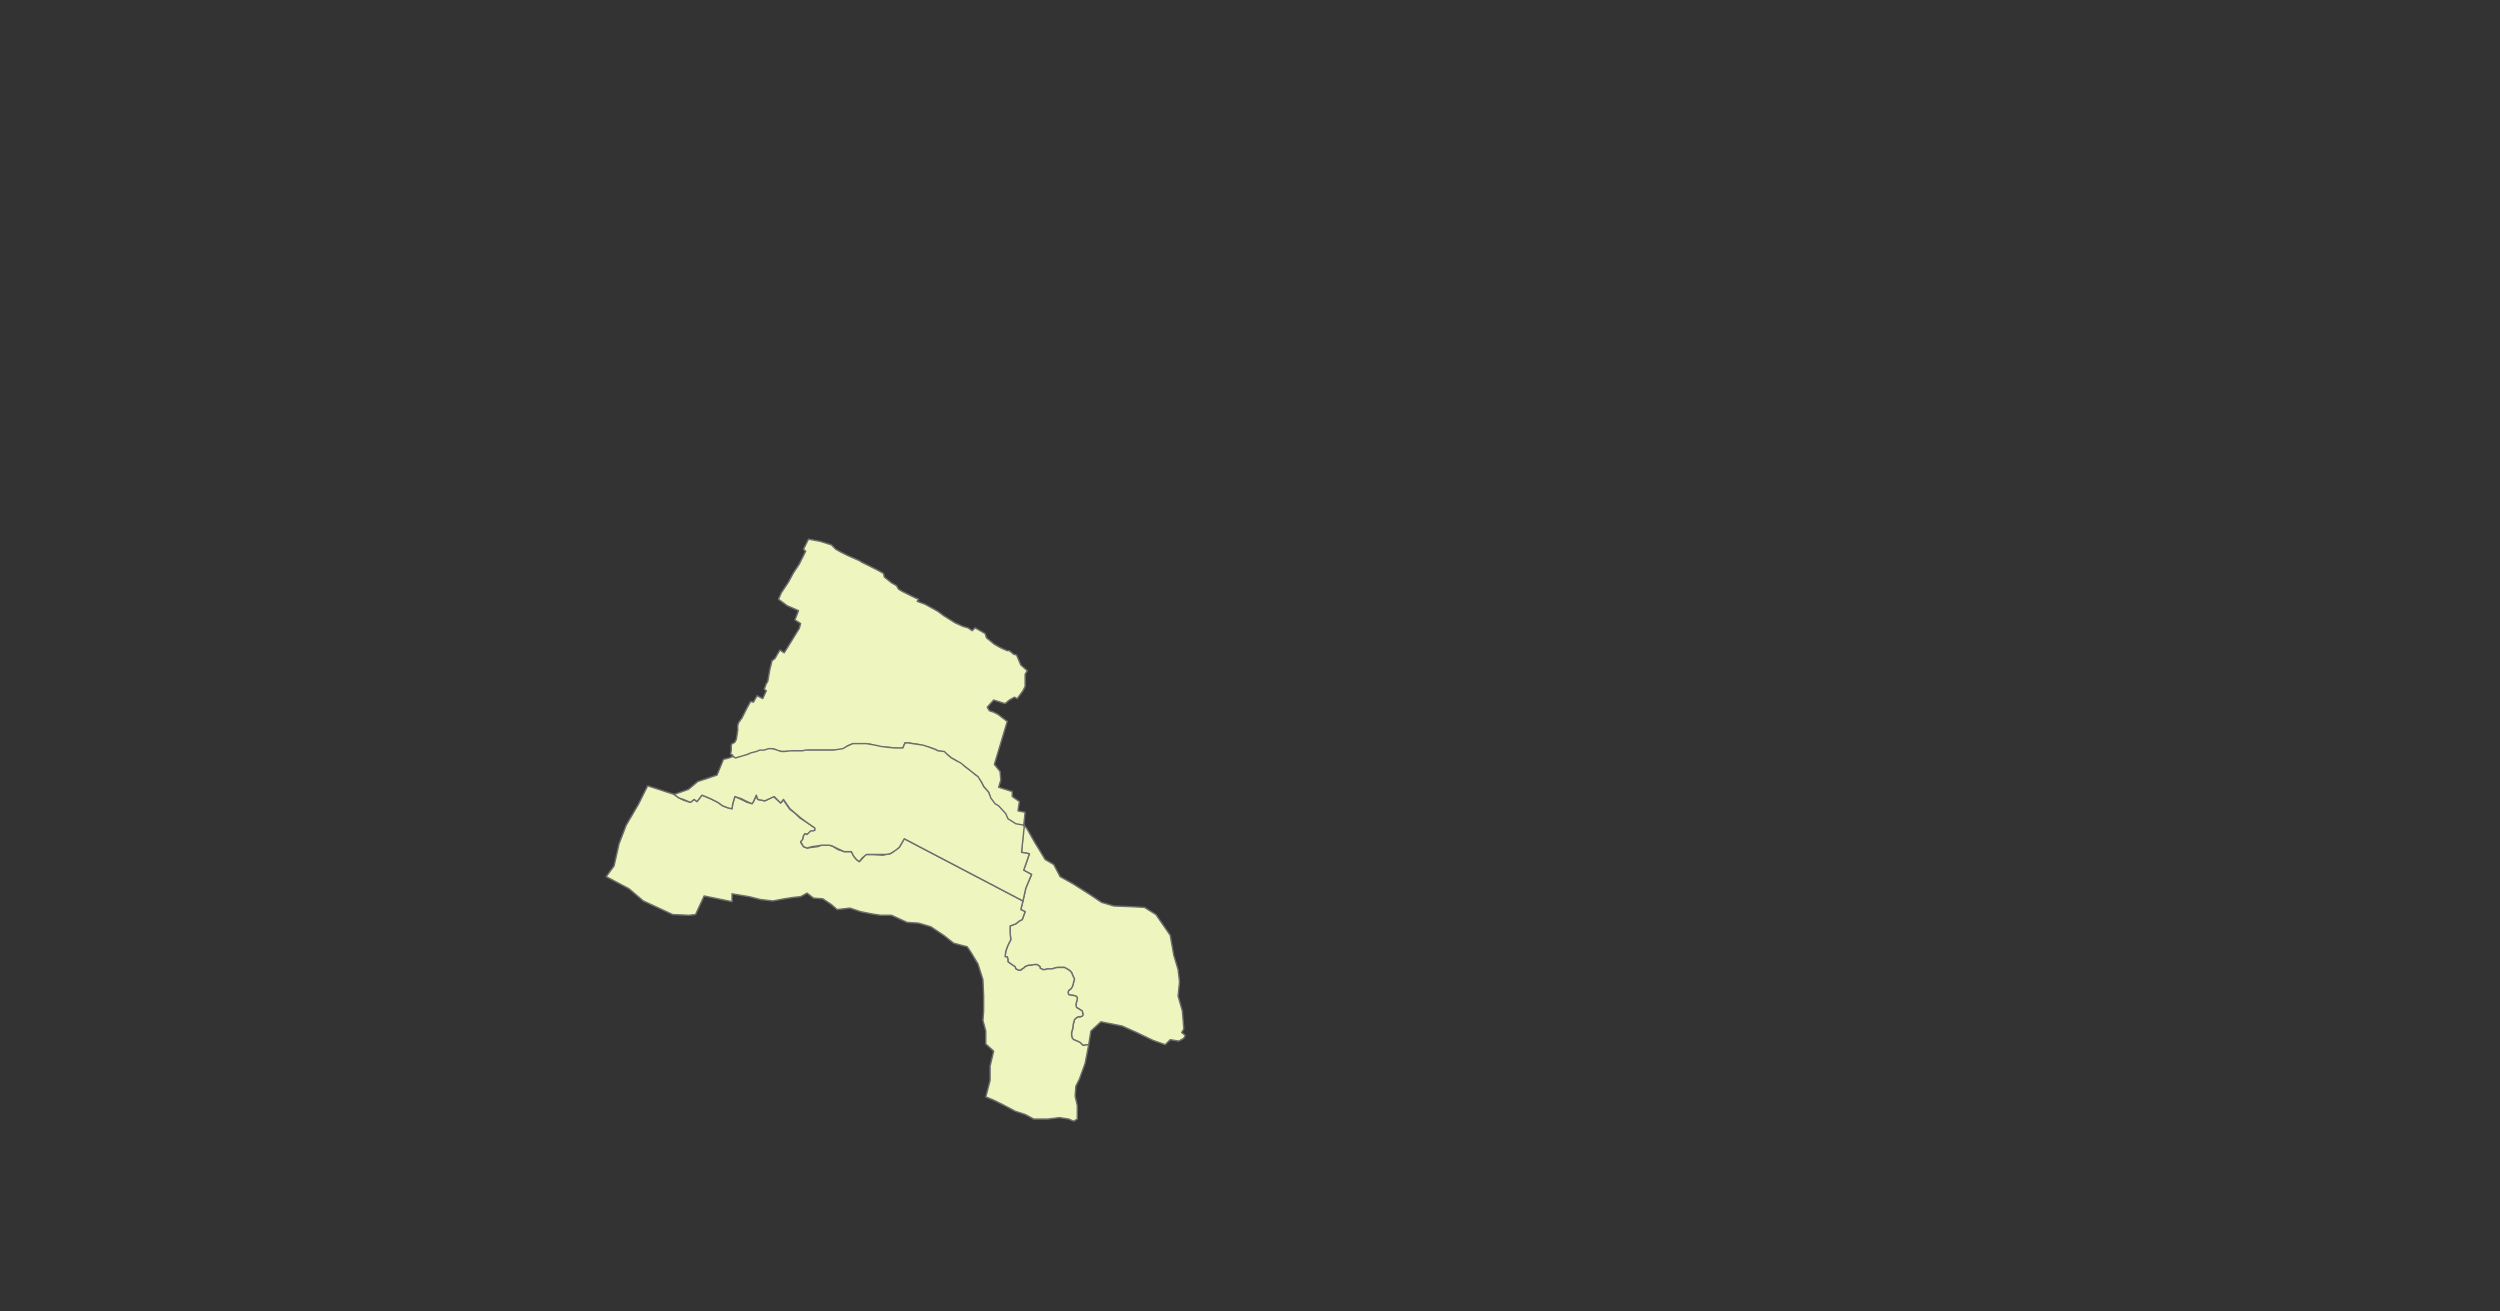 <?xml version="1.0" encoding="utf-8" standalone="no"?>
<!-- Creator: Esri ArcMap 10.8.0.12790 -->
<!DOCTYPE svg PUBLIC "-//W3C//DTD SVG 1.1//EN"  "http://www.w3.org/Graphics/SVG/1.1/DTD/svg11.dtd">
<svg width="839.254pt" height="440.249pt" viewBox="0 0 839.254 440.249" enable-background="new 0 0 839.254 440.249"
	version="1.1" xmlns="http://www.w3.org/2000/svg" xmlns:xlink="http://www.w3.org/1999/xlink" >
	<rect x="0" y="0" width="839.254" height="440.249" fill="#333333" stroke="none"/>
	<g id="Layers">
		<g id="Batas_Desa">
			<clipPath id="SVG_CP_1">
				<path d="M0,440.249L0,0L839.254,0L839.254,440.249L0,440.249z"/>
			</clipPath>
			<path clip-path="url(#SVG_CP_1)" fill="#EFF5BF" fill-rule="evenodd" stroke="#6E6E6E" stroke-width="0.48" stroke-miterlimit="10" stroke-linecap="round" stroke-linejoin="round" d="
				M343.65,277.248L341.01,276.768L338.37,275.088L337.41,273.168L335.251,270.767L334.051,270.047L
				332.611,268.127L331.891,265.966L330.211,264.046L329.491,262.606L328.291,260.925L327.571,260.205L326.131,259.245
				L324.212,257.565L322.292,256.365L321.092,255.405L319.412,254.444L318.212,253.484L317.012,252.524L314.852,252.044
				L313.893,251.564L311.973,250.844L309.813,250.364L308.133,249.884L306.453,249.643L305.013,249.403L303.813,249.403
				L303.093,251.084L301.894,251.324L300.214,251.084L297.814,250.844L295.894,250.844L293.734,250.364L
				292.294,249.884L290.855,249.643L288.935,249.643L286.295,249.643L284.615,250.364L282.935,251.564L279.816,251.804
				L277.896,251.804L276.696,251.804L275.256,251.804L272.856,251.804L271.416,251.804L270.216,252.044
				L269.496,252.044L267.337,252.044L265.417,252.284L263.257,252.284L262.297,252.284L260.857,252.044
				L260.137,251.564L259.177,251.324L257.977,251.564L256.538,252.044L255.098,252.044L253.898,252.524L251.978,253.004
				L251.018,253.244L249.338,253.964L246.938,254.444L245.978,253.964L245.978,253.484L245.259,253.244
				L245.499,251.804L245.499,249.884L246.698,249.163L247.178,248.203L247.418,246.763L247.658,245.083L247.658,243.642
				L247.898,242.682L249.098,241.002L249.578,240.042L250.538,238.121L251.978,235.481L252.938,235.721L
				254.138,233.561L256.058,234.521L257.257,231.88L256.538,231.4L257.257,229.48L257.737,228.76L258.457,224.679
				L259.177,221.799L260.137,221.079L261.817,218.198L263.257,219.158L268.297,210.997L268.776,209.316
				L266.857,208.116L268.057,204.996L264.217,203.315L261.337,201.155L262.297,198.995L264.697,195.394
				L266.377,192.274L268.297,189.393L270.456,185.072L269.736,184.352L271.416,180.992L275.256,181.712L279.096,182.912
				L280.535,184.352L282.215,185.312L284.615,186.512L288.455,188.193L289.175,188.673L294.454,191.313L296.614,192.514
				L296.854,193.714L299.254,195.634L300.934,196.594L301.654,197.794L302.853,198.515L305.733,199.955L307.173,200.675
				L308.373,201.155L307.893,201.875L310.533,202.835L312.693,204.036L314.852,205.236L316.772,206.676
				L318.692,207.876L320.612,209.076L323.252,210.277L324.932,210.757L326.371,211.717L327.331,210.757
				L330.691,212.677L331.171,214.117L333.811,216.278L335.491,217.238L336.451,217.718L338.13,218.438
				L338.85,218.438L340.29,219.638L341.25,219.878L342.69,223.239L344.85,225.159L344.13,226.359L
				344.13,228.76L344.13,230.44L343.41,231.88L341.49,234.521L340.53,234.041L338.85,235.001L337.41,236.201
				L333.571,235.001L331.411,237.401L332.131,238.602L333.571,239.082L335.011,239.802L338.13,242.202L333.811,256.605
				L335.731,259.005L335.971,261.886L335.251,264.286L339.81,265.726L339.81,267.407L342.21,269.087L341.73,272.207
				L344.13,272.688L343.65,277.248z"/>
			<path clip-path="url(#SVG_CP_1)" fill="#EFF5BF" fill-rule="evenodd" stroke="#6E6E6E" stroke-width="0.48" stroke-miterlimit="10" stroke-linecap="round" stroke-linejoin="round" d="
				M343.89,277.248L344.61,277.968L347.49,283.009L349.409,286.13L350.849,288.53L353.729,290.211L
				355.889,294.291L360.208,296.692L365.488,300.052L369.808,302.933L373.887,304.133L379.647,304.373L384.206,304.613
				L388.046,307.014L392.846,313.975L394.046,320.696L395.485,325.497L395.965,329.577L395.485,334.378L
				396.925,339.419L397.405,345.42L396.685,346.62L397.885,347.581L397.405,348.541L395.725,349.501L392.846,349.021
				L391.166,350.701L387.086,349.261L381.567,346.62L376.767,344.46L369.568,343.02L366.208,346.14L
				365.488,350.701L363.568,350.941L362.608,349.981L361.648,349.501L360.448,349.021L359.969,348.541L359.729,347.581
				L359.729,346.62L360.208,344.94L360.208,344.22L360.688,342.3L361.168,341.82L361.888,341.339L362.608,341.339
				L363.328,341.099L363.568,340.619L363.328,339.419L362.608,338.939L361.408,338.219L361.168,337.259L
				361.408,336.299L361.648,335.338L361.648,334.858L361.168,334.378L360.208,334.138L359.729,334.138L358.769,333.898
				L358.529,333.178L358.769,332.458L359.489,331.978L359.969,331.258L360.208,330.538L360.448,329.577L
				360.688,328.617L360.208,327.657L359.729,326.457L359.249,325.977L359.009,325.737L357.809,325.017L357.329,324.777
				L356.369,324.777L355.649,324.777L354.929,324.777L353.969,325.017L353.249,325.257L352.529,325.257
				L351.569,325.257L350.849,325.497L350.129,325.497L349.169,325.017L349.169,324.537L348.21,323.816L
				347.25,323.816L346.05,324.056L345.33,324.056L344.61,324.297L344.13,324.537L343.65,325.017L
				343.17,325.257L342.69,325.737L341.97,325.737L341.01,325.257L340.77,324.537L340.05,324.056L
				339.33,323.576L338.37,322.856L338.37,322.136L338.13,321.176L337.41,321.176L337.65,319.256L
				338.37,317.335L339.33,315.415L339.09,313.255L339.09,310.854L341.01,310.134L342.21,309.174L
				343.17,308.694L344.13,306.053L342.69,305.333L343.41,302.453L344.37,298.132L346.29,293.571L343.65,292.131
				L345.57,286.61L342.93,286.13L343.65,277.248L343.89,277.488L343.89,277.248zM343.65,277.248
				L343.65,277.248zM343.89,277.248L343.65,277.008L343.89,277.008L343.89,277.248zM343.65,277.008
				L343.65,277.248L343.65,277.008z"/>
			<path clip-path="url(#SVG_CP_1)" fill="#EFF5BF" fill-rule="evenodd" stroke="#6E6E6E" stroke-width="0.48" stroke-miterlimit="10" stroke-linecap="round" stroke-linejoin="round" d="
				M226.3,266.686L227.98,267.887L229.42,268.607L230.86,269.087L231.82,269.327L233.02,268.367L233.98,269.087
				L235.659,266.927L238.539,268.127L240.939,269.327L242.619,270.527L244.539,271.247L245.738,271.487L245.978,269.807
				L246.698,267.407L248.858,268.367L250.778,269.327L252.458,269.807L252.938,269.087L253.898,267.167
				L254.378,268.367L255.578,268.607L256.778,268.847L257.257,268.607L259.657,267.407L262.057,269.567L263.017,268.607
				L265.177,271.727L266.857,272.928L268.536,274.608L270.456,275.808L273.576,277.968L273.576,278.689L273.096,278.929
				L272.136,279.169L271.656,279.649L270.936,280.129L270.216,279.889L269.736,280.609L269.496,281.809L268.776,282.769
				L269.736,284.21L270.936,284.69L272.616,284.45L274.536,284.21L275.736,283.729L276.456,283.729L
				278.376,283.729L279.336,283.969L281.255,285.17L283.415,285.89L285.815,285.89L286.535,287.33L287.495,288.53
				L288.455,289.25L289.415,288.29L290.615,286.85L291.814,286.85L293.014,286.85L296.374,287.09L
				297.334,286.85L298.774,286.61L299.974,285.89L300.454,285.41L301.894,284.45L303.573,281.569L
				343.41,302.453L342.69,305.333L344.13,306.053L343.17,308.694L342.21,309.174L341.01,310.134L339.09,310.854
				L339.09,313.255L339.33,315.415L338.37,317.335L337.65,319.256L337.41,321.176L338.13,321.176
				L338.37,322.136L338.37,322.856L339.33,323.576L340.05,324.056L340.77,324.537L341.01,325.257
				L341.97,325.737L342.69,325.737L343.17,325.257L343.65,325.017L344.13,324.537L344.61,324.297
				L345.33,324.056L346.05,324.056L347.25,323.816L348.21,323.816L349.169,324.537L349.169,325.017
				L350.129,325.497L350.849,325.497L351.569,325.257L352.529,325.257L353.249,325.257L353.969,325.017L
				354.929,324.777L355.649,324.777L356.369,324.777L357.329,324.777L357.809,325.017L359.009,325.737L
				359.249,325.977L359.729,326.457L360.208,327.657L360.688,328.617L360.448,329.577L360.208,330.538L359.969,331.258
				L359.489,331.978L358.769,332.458L358.529,333.178L358.769,333.898L359.729,334.138L360.208,334.138
				L361.168,334.378L361.648,334.858L361.648,335.338L361.408,336.299L361.168,337.259L361.408,338.219L362.608,338.939
				L363.328,339.419L363.568,340.619L363.328,341.099L362.608,341.339L361.888,341.339L361.168,341.82L
				360.688,342.3L360.208,344.22L360.208,344.94L359.729,346.62L359.729,347.581L359.969,348.541L360.448,349.021
				L361.648,349.501L362.608,349.981L363.568,350.941L365.488,350.701L364.288,356.942L362.368,362.223L361.168,364.624
				L360.928,367.984L361.648,371.105L361.648,374.225L361.648,375.665L360.448,376.386L358.769,375.665
				L355.649,375.185L351.809,375.665L347.01,375.665L344.37,374.225L340.77,373.025L337.171,371.105L333.811,369.424
				L330.931,368.224L332.371,362.703L332.371,357.902L333.571,352.861L330.931,350.461L330.931,346.14L
				329.971,342.54L330.211,339.419L330.211,334.378L329.971,328.857L328.291,323.576L326.131,319.976L324.692,317.815
				L322.772,317.335L320.132,316.615L316.772,313.975L312.453,311.094L308.373,309.894L304.533,309.654L299.254,307.254
				L295.654,307.254L292.534,306.773L288.935,306.053L285.335,304.853L281.015,305.333L279.096,303.653L276.216,301.733
				L273.096,301.493L270.936,299.812L268.776,301.012L266.377,301.252L263.257,301.733L259.417,302.453L255.338,301.973
				L251.498,301.012L245.738,300.052L245.738,302.693L236.379,300.772L233.5,307.014L231.34,307.254L225.82,307.014
				L215.981,302.453L211.182,298.372L203.502,294.291L206.142,290.691L207.822,283.249L210.222,277.008L214.301,270.047
				L217.421,263.806L226.3,266.686z"/>
			<path clip-path="url(#SVG_CP_1)" fill="#EFF5BF" fill-rule="evenodd" stroke="#6E6E6E" stroke-width="0.48" stroke-miterlimit="10" stroke-linecap="round" stroke-linejoin="round" d="
				M343.65,277.008L343.65,277.248L343.89,277.008L342.93,286.13L345.57,286.61L343.65,292.131L
				346.29,293.571L344.37,298.132L343.41,302.453L303.573,281.569L301.894,284.45L300.694,285.41L299.974,285.89
				L298.774,286.61L297.334,286.85L296.374,286.85L293.014,286.85L291.814,286.85L290.855,286.85
				L289.415,288.05L288.455,289.25L287.495,288.53L286.535,287.33L285.815,285.89L283.415,285.89L281.255,284.93
				L279.336,283.969L278.376,283.729L276.456,283.729L275.736,283.729L274.536,283.969L272.616,284.21
				L270.936,284.69L269.736,284.21L268.776,282.529L269.496,281.809L269.736,280.609L270.216,279.889L270.936,280.129
				L271.656,279.409L272.136,278.929L273.096,278.929L273.576,278.689L273.576,277.968L270.456,275.808L268.536,274.368
				L266.857,272.928L265.177,271.487L263.017,268.367L262.057,269.567L259.897,267.407L257.257,268.607L256.778,268.847
				L255.578,268.607L254.378,268.367L253.898,266.927L252.938,269.087L252.458,269.807L250.778,269.087L
				248.858,268.127L246.698,267.407L245.978,269.807L245.738,271.487L244.539,271.247L242.619,270.527L240.939,269.327
				L238.539,268.127L235.659,266.927L233.98,269.087L233.02,268.367L231.82,269.327L231.1,269.087
				L229.42,268.367L227.98,267.887L226.3,266.686L231.1,265.006L234.22,262.366L240.699,260.205L
				242.859,254.924L244.779,254.444L245.978,253.964L246.938,254.444L249.338,253.724L251.018,253.244L
				251.978,252.764L253.898,252.284L255.098,251.804L256.538,251.804L257.977,251.324L259.177,251.324L
				260.137,251.564L260.857,251.804L262.297,252.284L263.257,252.284L265.417,252.044L267.337,252.044L
				269.496,252.044L270.216,251.804L271.416,251.804L272.856,251.804L275.256,251.804L276.696,251.804L
				277.896,251.804L279.816,251.804L282.935,251.324L284.615,250.364L286.295,249.643L288.935,249.643L290.855,249.643
				L292.294,249.884L293.734,250.124L295.894,250.604L297.814,250.844L300.214,251.084L301.894,251.084L
				303.093,251.084L303.813,249.403L305.013,249.403L306.453,249.643L308.133,249.884L309.813,250.124L311.973,250.844
				L313.893,251.564L314.852,252.044L317.012,252.284L318.212,253.484L319.412,254.444L321.092,255.405L322.532,256.125
				L324.212,257.565L326.131,259.005L327.571,260.205L328.291,260.685L329.491,262.606L330.211,264.046
				L331.891,265.966L332.611,267.887L334.051,269.807L335.251,270.527L337.65,273.168L338.37,274.848L341.01,276.528
				L343.65,277.008z"/>
		</g>
	</g>
</svg>

